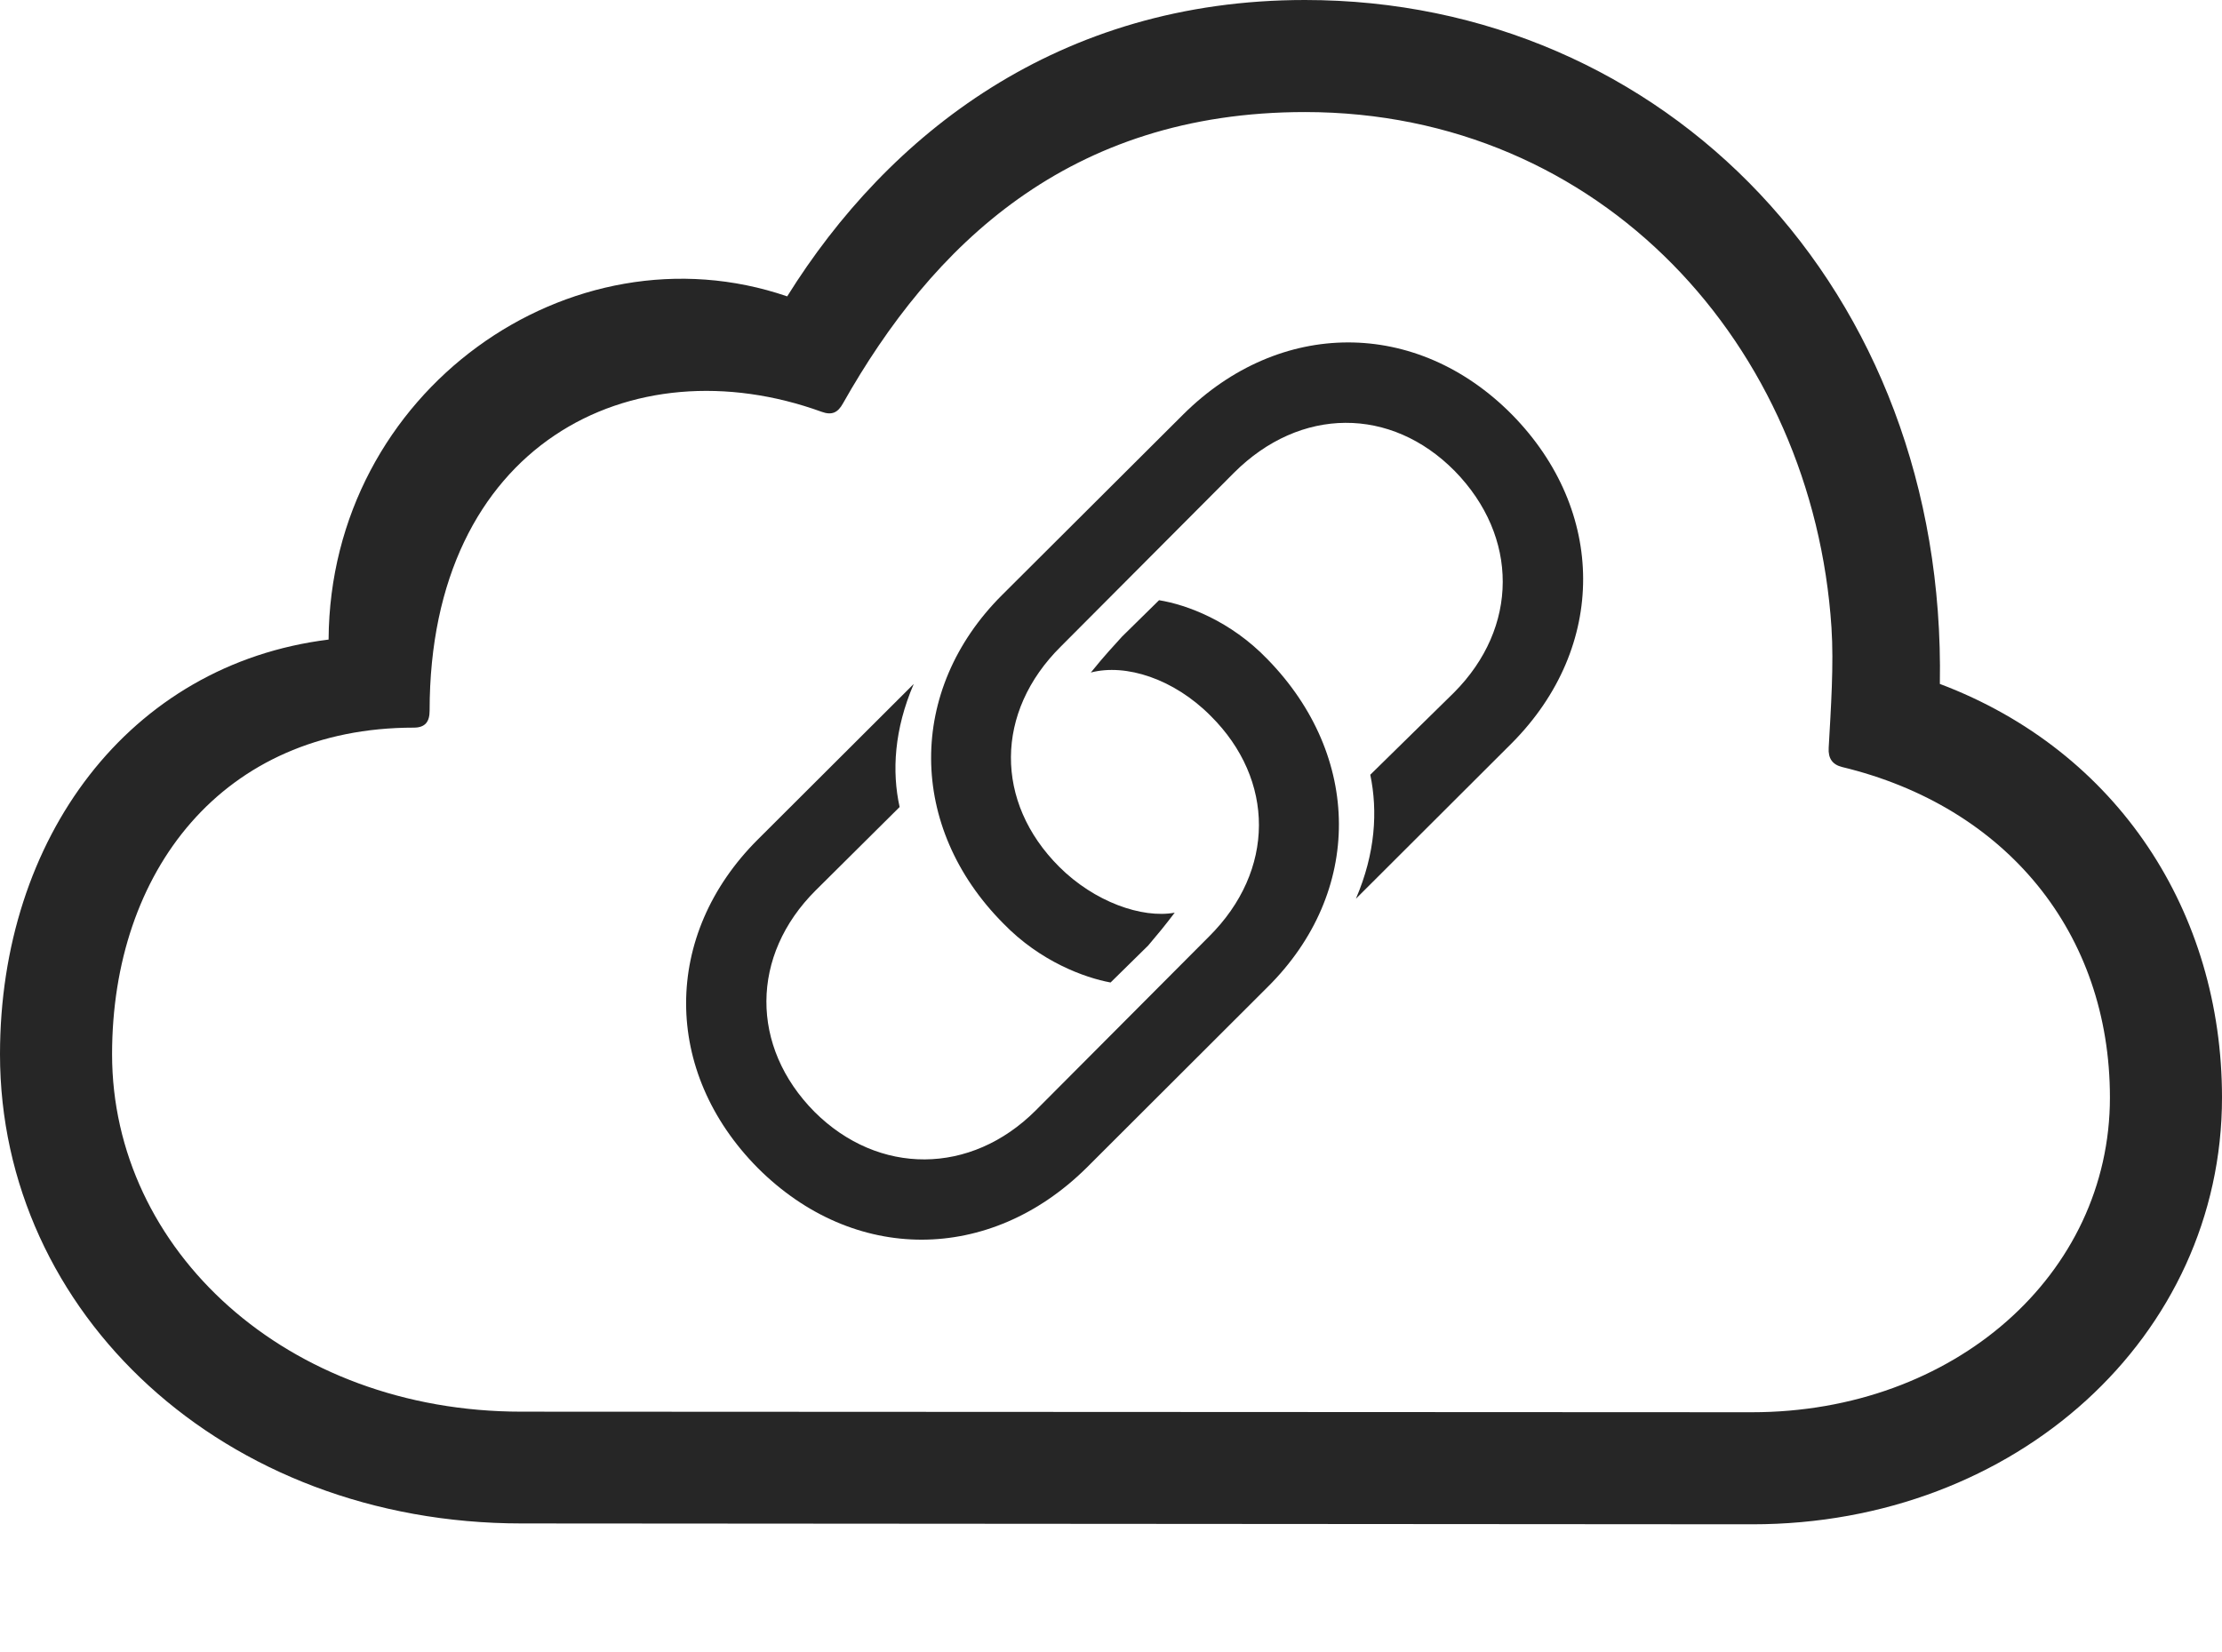 <?xml version="1.0" encoding="UTF-8"?>
<!--Generator: Apple Native CoreSVG 232.5-->
<!DOCTYPE svg
PUBLIC "-//W3C//DTD SVG 1.1//EN"
       "http://www.w3.org/Graphics/SVG/1.1/DTD/svg11.dtd">
<svg version="1.1" xmlns="http://www.w3.org/2000/svg" xmlns:xlink="http://www.w3.org/1999/xlink" width="119.848" height="89.099">
 <g>
  <rect height="89.099" opacity="0" width="119.848" x="0" y="0"/>
  <path d="M94.517 82.23C108.763 82.23 119.848 72.074 119.848 59.207C119.848 49.255 114.272 40.535 104.63 36.895C105 15.602 89.795 0 70.385 0C57.092 0 47.91 7.247 42.459 15.988C30.796 11.988 17.801 21.074 17.723 34.503C6.96 35.837 0 45.216 0 56.873C0 70.835 12.049 82.184 28.143 82.184ZM94.486 76.185L28.128 76.154C15.46 76.154 6.045 67.424 6.045 56.873C6.045 47.017 11.998 39.253 22.32 39.253C22.943 39.253 23.172 38.926 23.172 38.337C23.172 23.949 34.087 18.506 44.324 22.217C44.865 22.412 45.191 22.266 45.469 21.759C50.266 13.266 57.617 6.045 70.385 6.045C86.385 6.045 97.787 18.665 98.784 33.848C98.915 35.852 98.753 38.216 98.634 40.344C98.6 40.903 98.829 41.245 99.355 41.377C108.211 43.511 113.803 50.323 113.803 59.207C113.803 68.758 105.401 76.185 94.486 76.185Z" fill="#000000" fill-opacity="0.85"/>
  <path d="M40.873 63.009C46.048 68.18 53.386 68.149 58.594 63.009L68.366 53.252C73.54 48.126 73.461 40.785 68.366 35.565C66.37 33.489 64.011 32.622 62.516 32.379L60.522 34.34C60.109 34.801 59.611 35.318 58.836 36.28C60.721 35.787 63.313 36.613 65.306 38.625C68.763 42.063 68.811 46.956 65.197 50.537L55.864 59.903C52.362 63.405 47.387 63.42 43.934 59.982C40.447 56.462 40.477 51.536 43.994 48.034L48.523 43.535C48.1 41.622 48.228 39.355 49.284 36.897L40.873 45.289C35.718 50.429 35.718 57.804 40.873 63.009ZM81.559 22.373C76.403 17.153 69.013 17.198 63.823 22.354L54.051 32.096C48.91 37.222 48.959 44.627 54.115 49.816C56.111 51.877 58.507 52.744 59.901 53.002L61.929 51.008C62.562 50.258 62.754 50.029 63.36 49.236C61.595 49.558 59.022 48.652 57.126 46.756C53.639 43.27 53.651 38.411 57.22 34.875L66.553 25.508C70.134 21.927 75.03 21.927 78.468 25.414C81.921 28.95 81.925 33.846 78.423 37.363L73.909 41.794C74.317 43.759 74.189 46.026 73.133 48.484L81.559 40.074C86.699 34.885 86.635 27.544 81.559 22.373Z" fill="#000000" fill-opacity="0.85"/>
 </g>
</svg>
